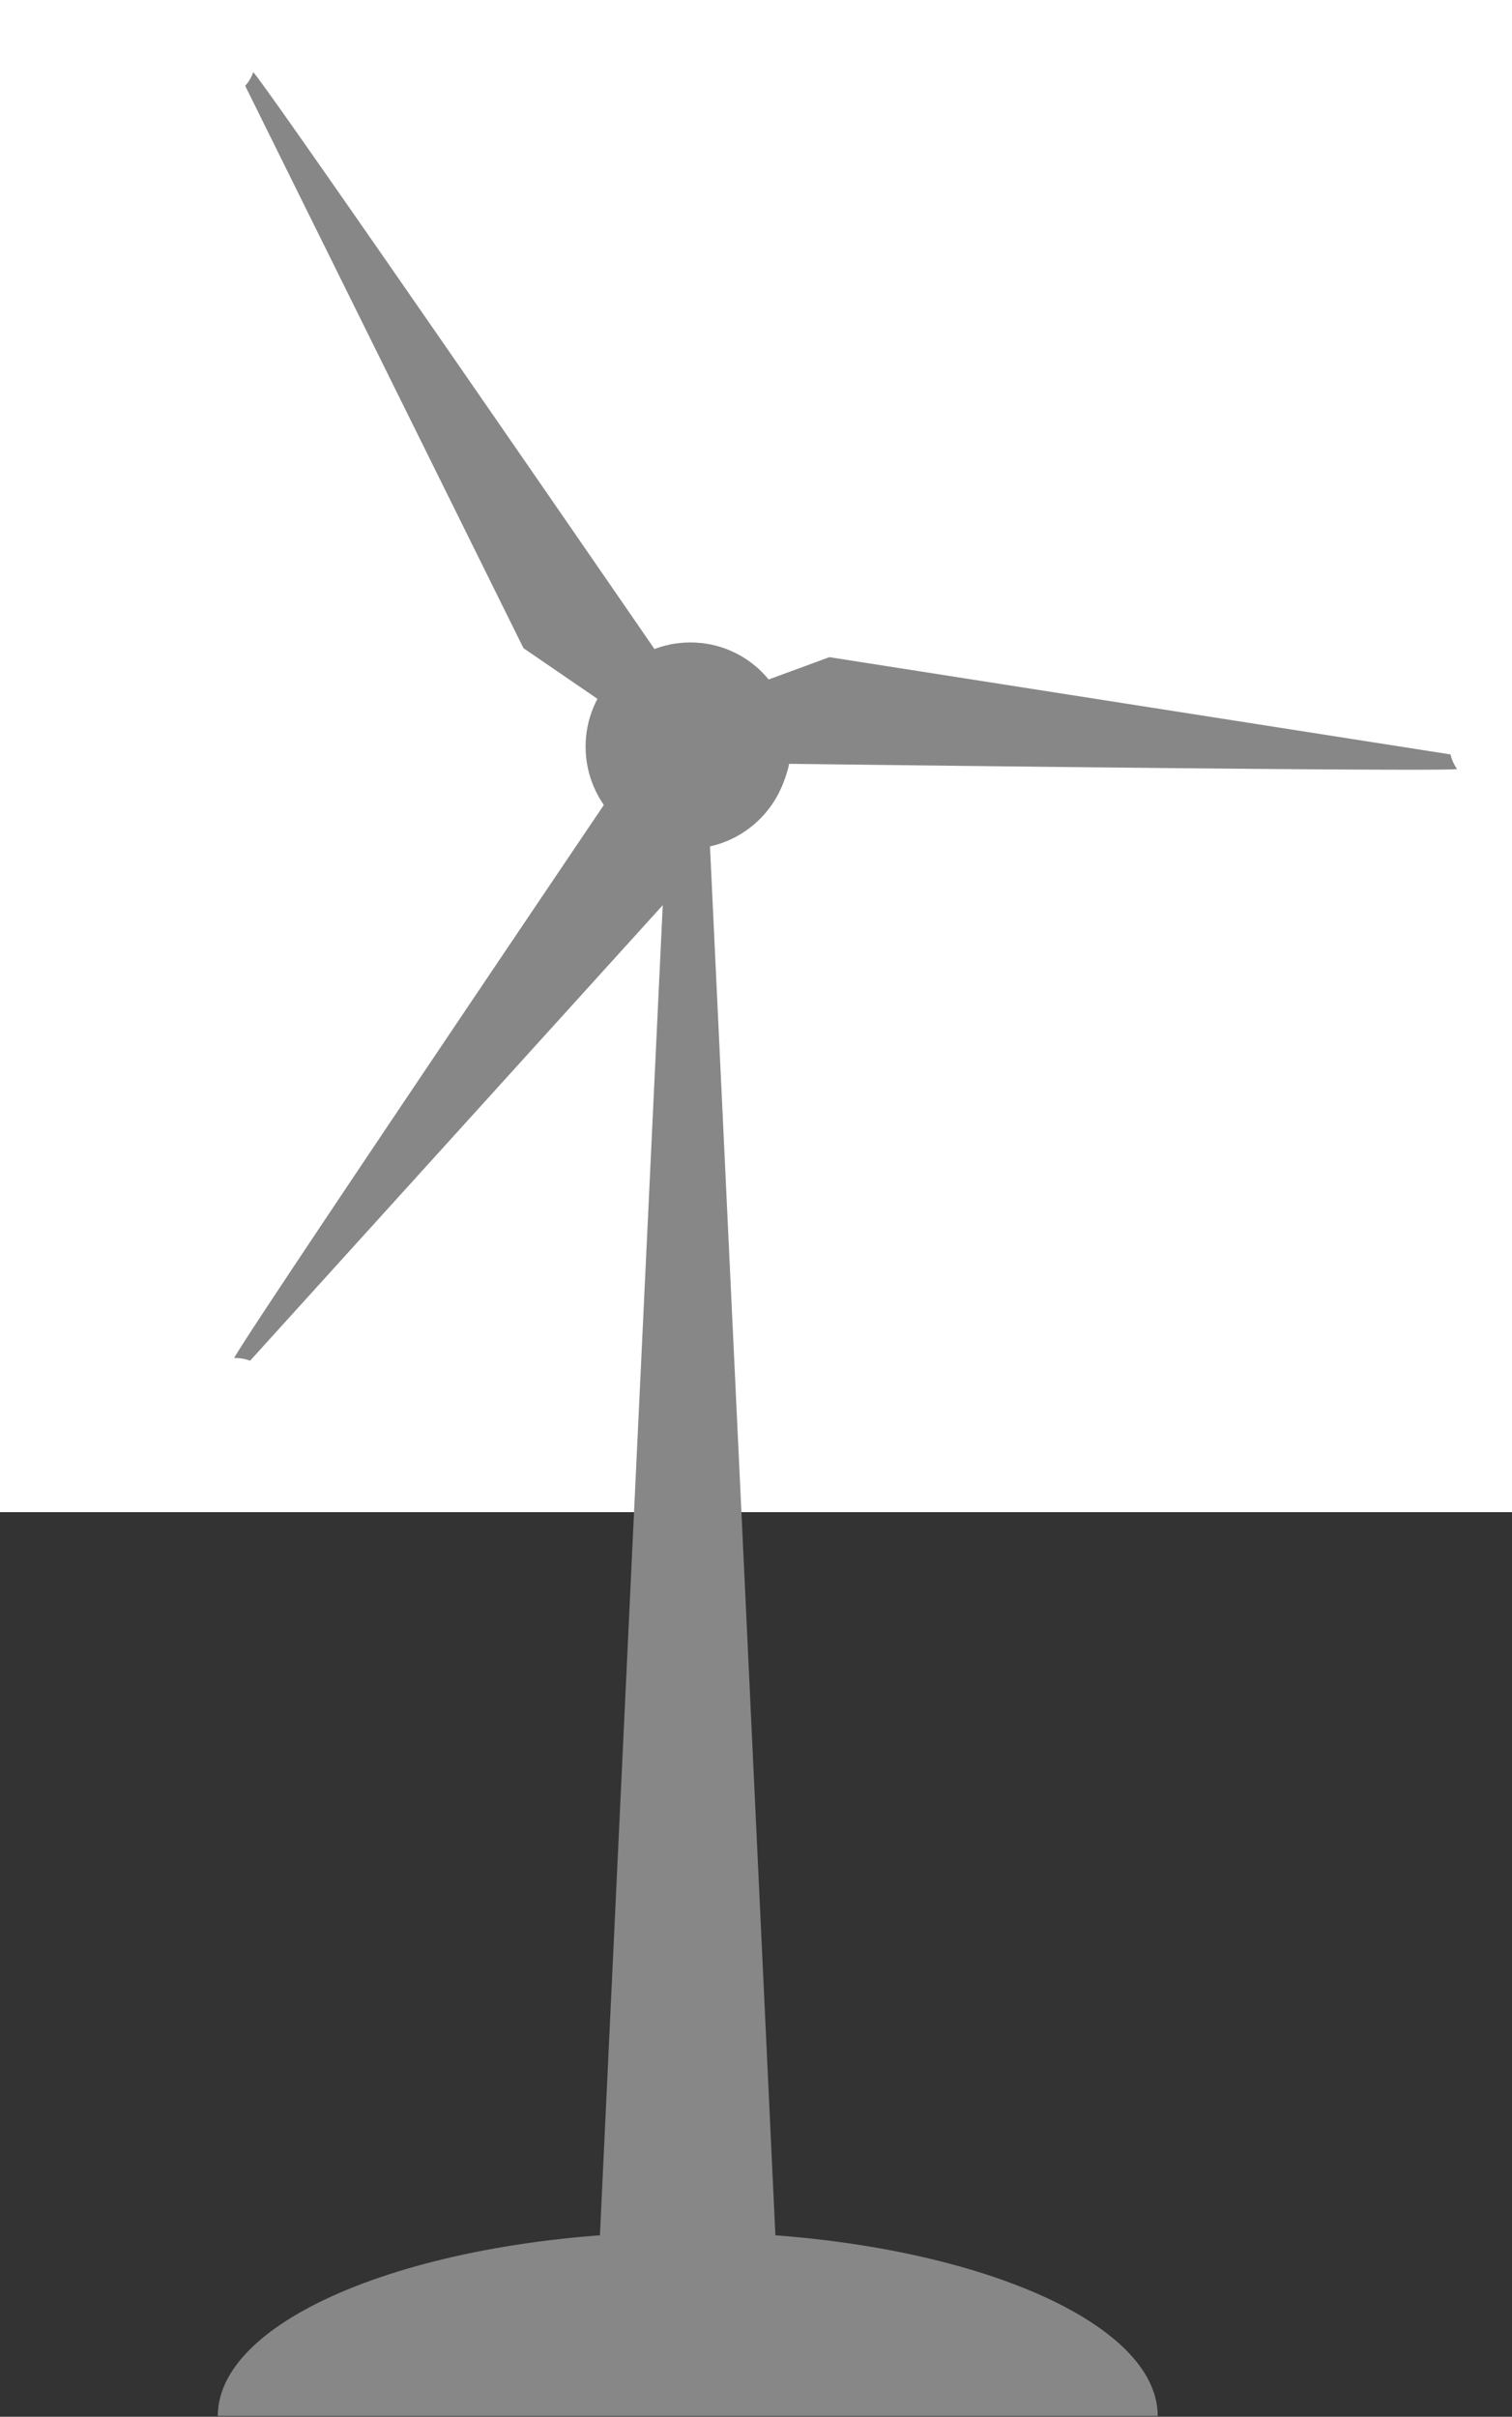 <svg id="Mill" xmlns="http://www.w3.org/2000/svg" viewBox="0 0 74 118.27">
  <rect x="0" y="0" width="74" height="118.27" fill="#333333" stroke="none"/>
  <defs>
    <style>
      .cls-1 {
        fill: #878787;
      }

      .cls-2 {
        fill: #fff;
      }
    </style>
  </defs>
  <path class="cls-1" d="M32.1,104.84" transform="translate(-53.15 -42.62)"/>
  <g id="millBladesObject">
    <rect class="cls-2" width="74" height="74"/>
    <g id="millBlades">
      <ellipse class="cls-1" cx="33.79" cy="36.36" rx="4.94" ry="4.92"/>
      <path class="cls-1" d="M86.26,79.93s38.38.5,38.2.32a2,2,0,0,1-.32-.71l-30.4-4.76-7.48,2.75" transform="translate(-53.15 -42.62)"/>
      <path class="cls-1" d="M85.82,77.4s-21.46,31.74-21.2,31.68a2,2,0,0,1,.77.13L86,86.46l1.79-7.75" transform="translate(-53.15 -42.62)"/>
      <path class="cls-1" d="M87.3,77.46S65.59,45.9,65.54,46.16a1.91,1.91,0,0,1-.39.66L78.77,74.34l6.57,4.5" transform="translate(-53.15 -42.62)"/>
    </g>
  </g>
  <g id="MillBase">
    <path class="cls-1" d="M86.81,160.85h23c0-4.92-10.38-9-23-9s-23,4.05-23,9v0Z" transform="translate(-53.15 -42.62)"/>
    <path class="cls-1" d="M87.81,82.18c-.67,0-1.34,0-2,0q-1.68,35.46-3.35,70.92,4.35.21,8.69,0Q89.49,117.64,87.81,82.18Z" transform="translate(-53.15 -42.62)"/>
    <circle class="cls-1" cx="33.66" cy="36.54" r="5"/>
  </g>
</svg>
